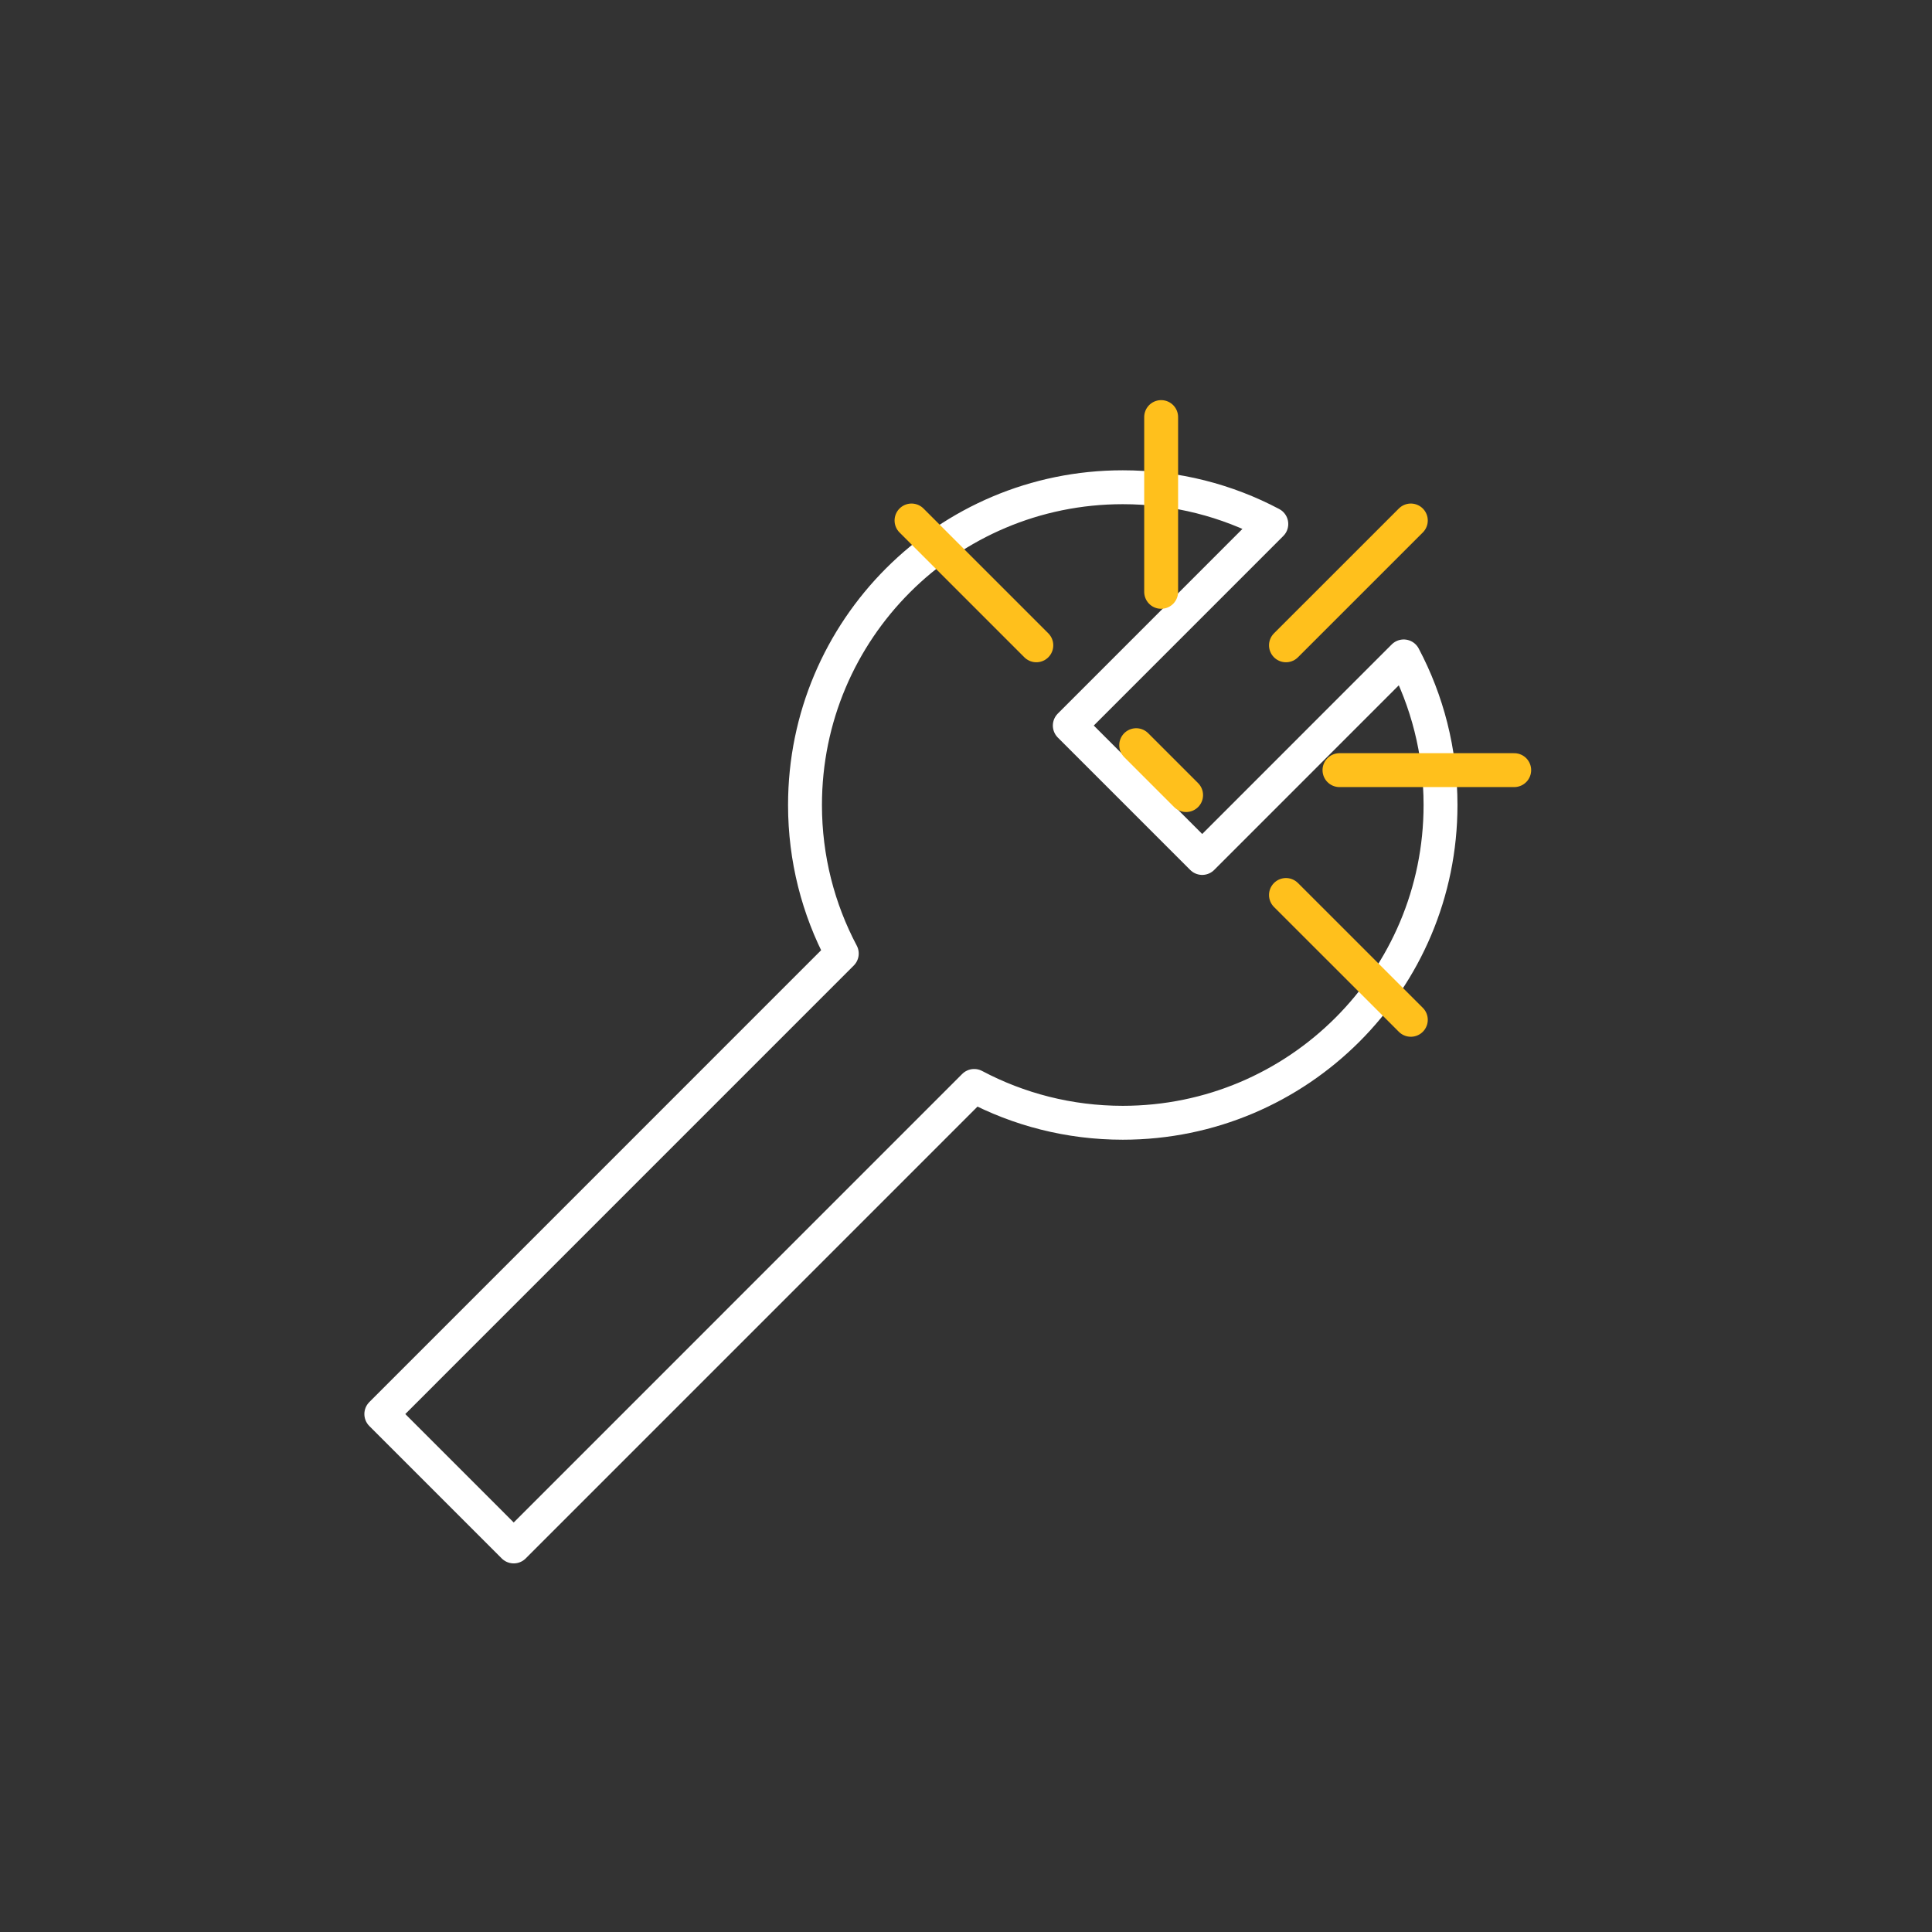 <svg width="456" height="456" viewBox="0 0 456 456" fill="none" xmlns="http://www.w3.org/2000/svg" xmlns:xlink="http://www.w3.org/1999/xlink">
	<rect x="0" y="0" width="456" height="456" fill="#333333" stroke="none"/>
	<desc>
		Created with Pixso.
	</desc>
	<defs>
		<clipPath id="clip58_2">
			<rect id="Tool" width="300" height="300" transform="translate(78 78)" fill="white" fill-opacity="0"/>
		</clipPath>
		<clipPath id="clip58_12">
			<rect id="Luminescence" width="200" height="200" transform="translate(309.421 5) rotate(45)" fill="white" fill-opacity="0"/>
		</clipPath>
	</defs>
	<rect id="Rectangle 24" width="456" height="456" fill="#000000" fill-opacity="0"/>
	<g clip-path="url(#clip58_2)">
		<path id="path" d="M340 190C340 231.42 306.42 265 265 265C252.33 265 240.39 261.85 229.93 256.31L121.25 365L90 333.75L198.68 225.06C193.14 214.6 190 202.66 190 190C190 148.57 223.57 115 265 115C277.66 115 289.6 118.14 300.06 123.68L252.5 171.25L283.75 202.5L331.31 154.93C336.85 165.39 340 177.33 340 190Z" fill="#000000" fill-opacity="0" fill-rule="nonzero"/>
		<path id="path" d="M265 265C252.33 265 240.39 261.85 229.93 256.31L121.25 365L90 333.75L198.68 225.06C193.14 214.6 190 202.66 190 190C190 148.57 223.57 115 265 115C277.66 115 289.6 118.14 300.06 123.68L252.5 171.25L283.75 202.5L331.31 154.93C336.85 165.39 340 177.33 340 190C340 231.42 306.42 265 265 265Z" stroke="#FFFFFF" stroke-opacity="1" stroke-width="8" stroke-linejoin="round"/>
	</g>
	<g clip-path="url(#clip58_12)">
		<path id="path" d="M330.16 120.05L330.16 120.02C331.74 118.43 334.23 118.43 335.82 120.02C337.4 121.6 337.4 124.09 335.82 125.68L335.79 125.68L330.16 120.05ZM306.35 155.11L306.35 155.14C304.77 156.72 302.28 156.72 300.7 155.14C299.11 153.55 299.11 151.07 300.7 149.48L300.72 149.48L306.35 155.11Z" fill="#000000" fill-opacity="0" fill-rule="nonzero"/>
		<path id="path" d="M332.99 122.85L303.52 152.31" stroke="#FFC01C" stroke-opacity="1" stroke-width="8" stroke-linejoin="round" stroke-linecap="round"/>
		<path id="path" d="M316.17 185.75L316.15 185.77C313.91 185.77 312.15 184.01 312.15 181.77C312.15 179.53 313.91 177.77 316.15 177.77L316.17 177.79L316.17 185.75ZM357.37 177.79L357.39 177.77C359.63 177.77 361.39 179.53 361.39 181.77C361.39 184.01 359.63 185.77 357.39 185.77L357.37 185.75L357.37 177.79Z" fill="#000000" fill-opacity="0" fill-rule="nonzero"/>
		<path id="path" d="M316.15 181.77L357.39 181.77" stroke="#FFC01C" stroke-opacity="1" stroke-width="8" stroke-linejoin="round" stroke-linecap="round"/>
		<path id="path" d="M300.72 214.06L300.7 214.06C299.11 212.48 299.11 209.99 300.7 208.41C302.28 206.82 304.77 206.82 306.35 208.41L306.35 208.43L300.72 214.06ZM335.79 237.87L335.82 237.87C337.4 239.45 337.4 241.94 335.82 243.53C334.23 245.11 331.74 245.11 330.16 243.53L330.16 243.5L335.79 237.87Z" fill="#000000" fill-opacity="0" fill-rule="nonzero"/>
		<path id="path" d="M303.52 211.24L332.99 240.7" stroke="#FFC01C" stroke-opacity="1" stroke-width="8" stroke-linejoin="round" stroke-linecap="round"/>
		<path id="path" d="M212.34 125.68L212.31 125.68C210.72 124.09 210.72 121.6 212.31 120.02C213.89 118.43 216.38 118.43 217.96 120.02L217.96 120.05L212.34 125.68ZM247.4 149.48L247.43 149.48C249.01 151.06 249.01 153.55 247.43 155.14C245.84 156.72 243.35 156.72 241.77 155.14L241.77 155.11L247.4 149.48Z" fill="#000000" fill-opacity="0" fill-rule="nonzero"/>
		<path id="path" d="M215.14 122.85L244.6 152.31" stroke="#FFC01C" stroke-opacity="1" stroke-width="8" stroke-linejoin="round" stroke-linecap="round"/>
		<path id="path" d="M270.08 98.46L270.06 98.44C270.06 96.2 271.82 94.44 274.06 94.44C276.3 94.44 278.06 96.2 278.06 98.44L278.04 98.46L270.08 98.46ZM278.04 139.67L278.06 139.69C278.06 141.93 276.3 143.69 274.06 143.69C271.82 143.69 270.06 141.93 270.06 139.69L270.08 139.67L278.04 139.67Z" fill="#000000" fill-opacity="0" fill-rule="nonzero"/>
		<path id="path" d="M274.06 98.44L274.06 139.69" stroke="#FFC01C" stroke-opacity="1" stroke-width="8" stroke-linejoin="round" stroke-linecap="round"/>
		<path id="path" d="M265.37 178.71L265.34 178.71C263.76 177.12 263.76 174.64 265.34 173.05C266.92 171.47 269.41 171.47 271 173.05L271 173.08L265.37 178.71ZM282.75 184.84L282.78 184.84C284.37 186.42 284.37 188.91 282.78 190.49C281.2 192.08 278.71 192.08 277.13 190.49L277.13 190.46L282.75 184.84Z" fill="#000000" fill-opacity="0" fill-rule="nonzero"/>
		<path id="path" d="M268.17 175.88L279.95 187.66" stroke="#FFC01C" stroke-opacity="1" stroke-width="8" stroke-linejoin="round" stroke-linecap="round"/>
	</g>
</svg>

